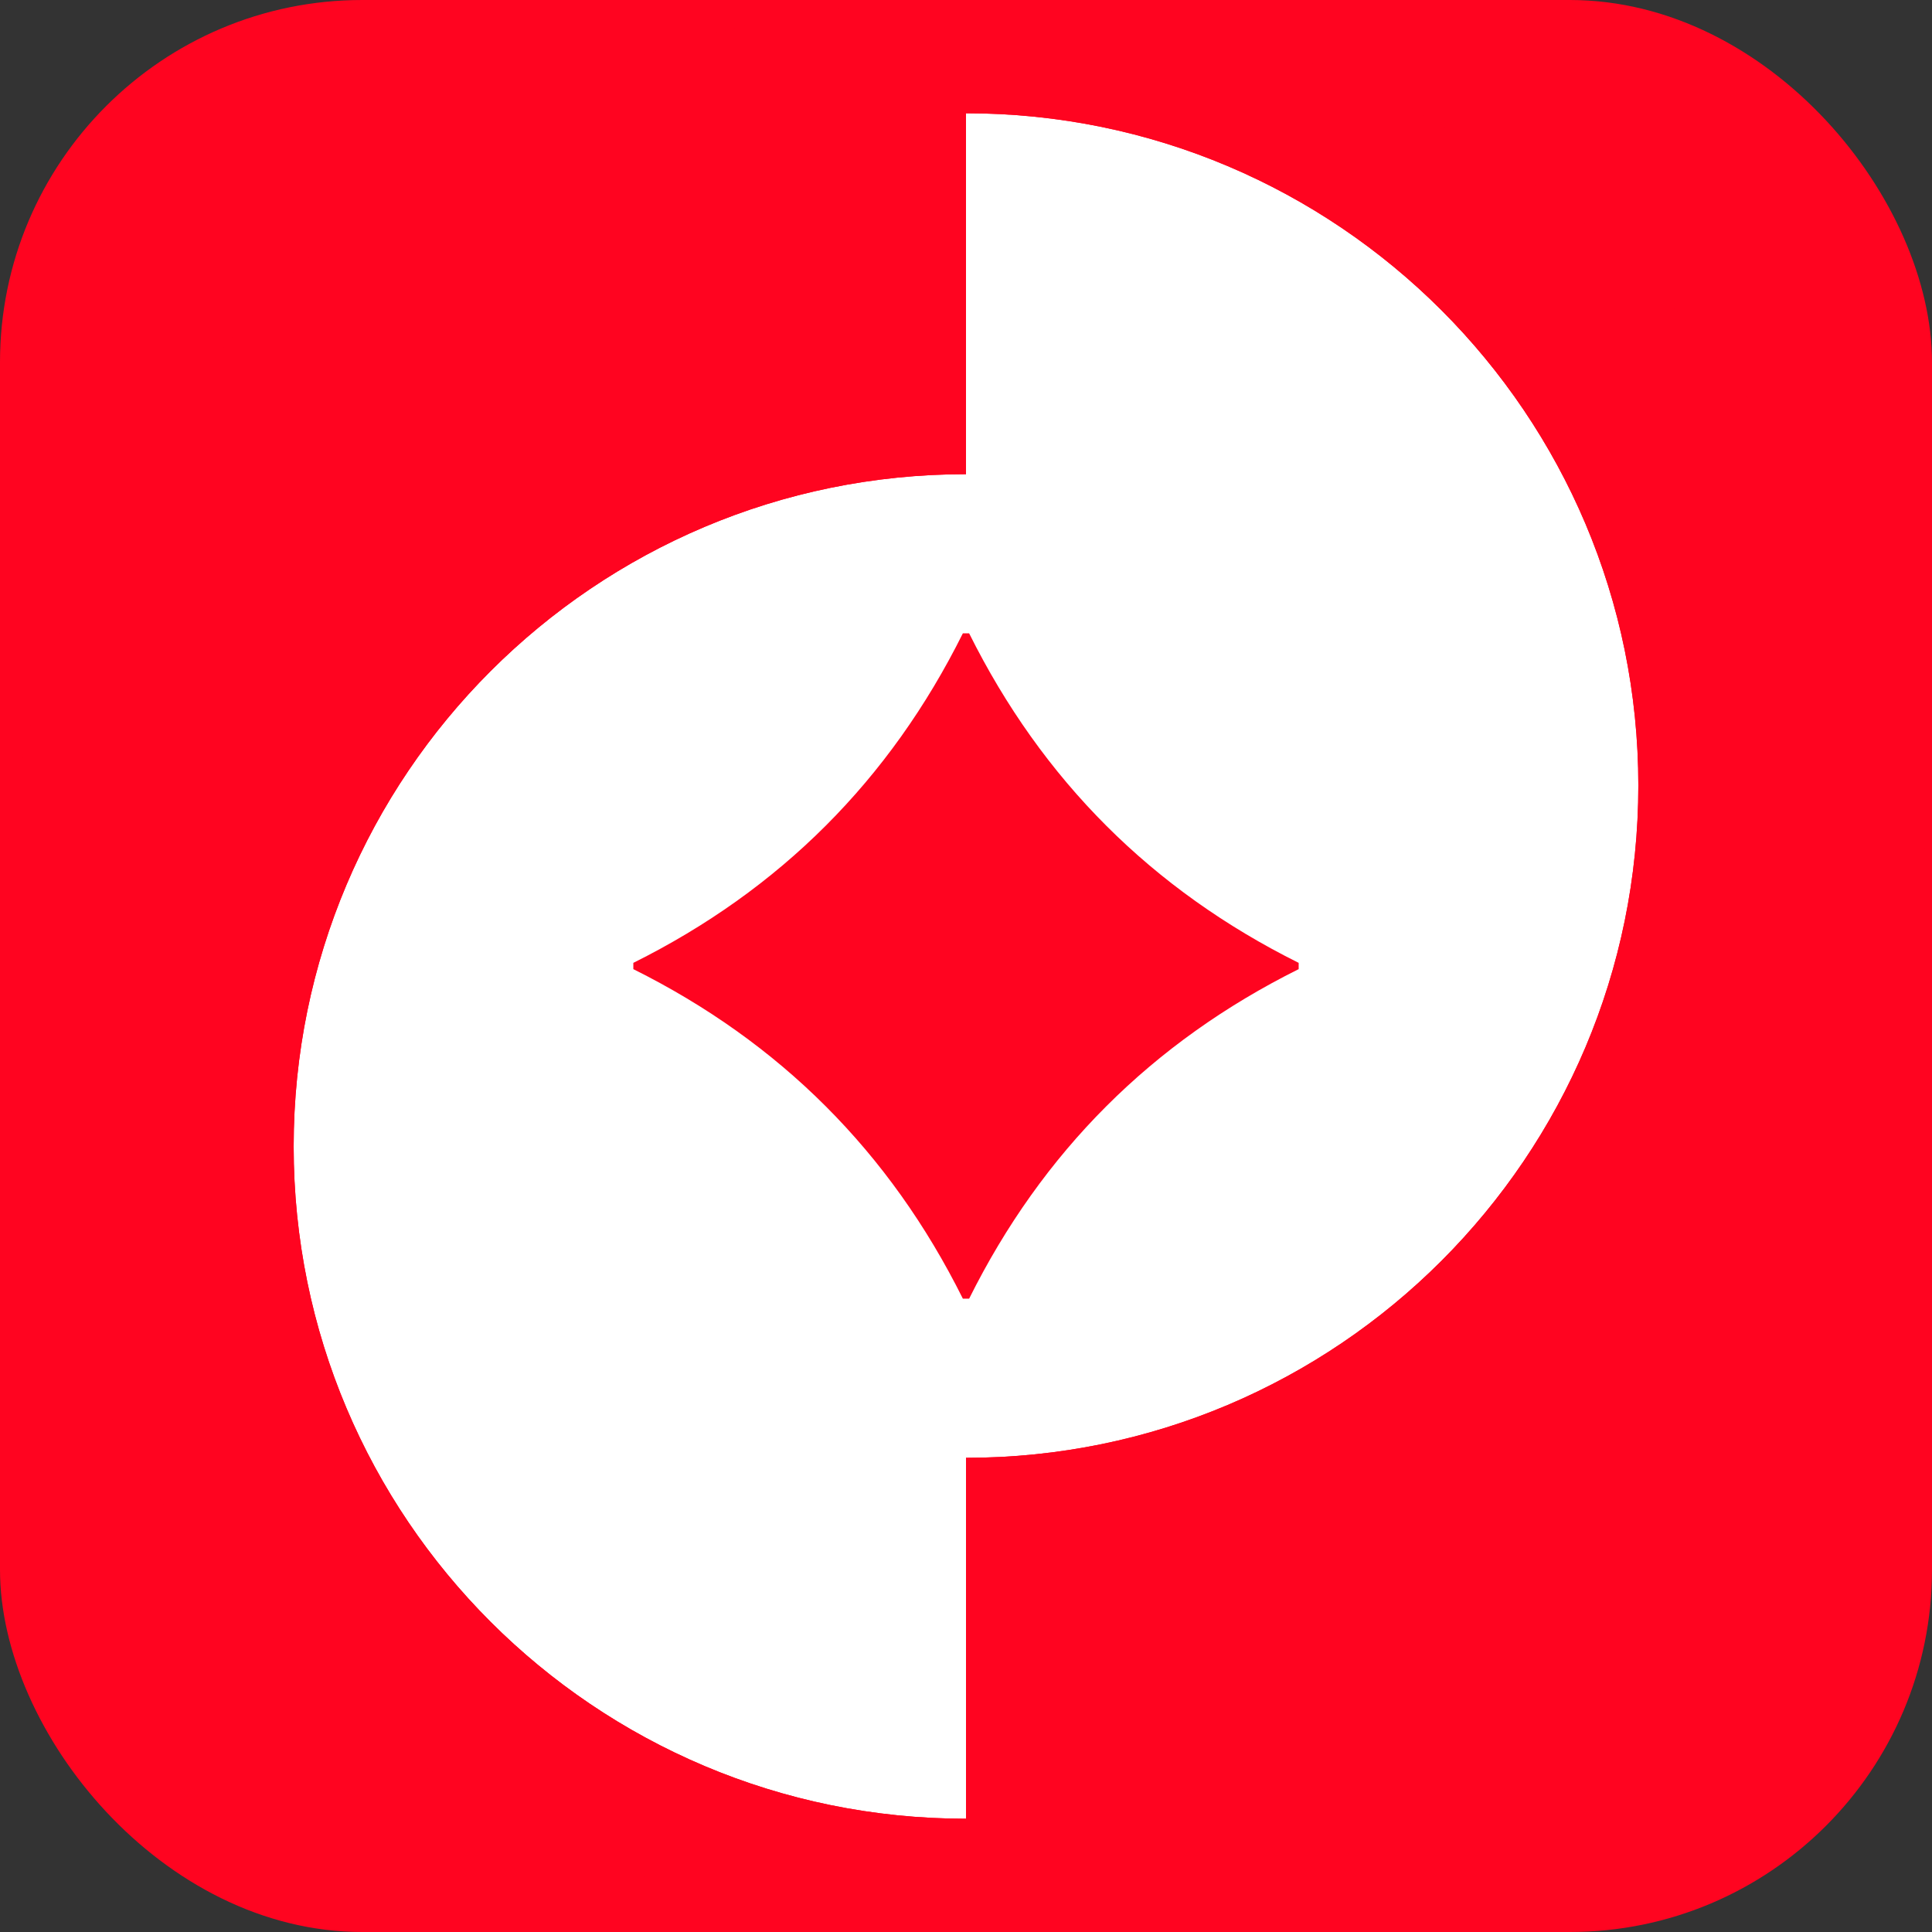 <svg width="16" height="16" viewBox="0 0 16 16" fill="none" xmlns="http://www.w3.org/2000/svg">
<rect x="0" y="0" width="16" height="16" fill="#333333" stroke="none"/>
<rect width="16" height="16" rx="3" fill="#FF0420"/>
<path d="M8 12.073V15.062C4.925 15.062 2.432 12.569 2.432 9.495C2.432 6.42 4.925 3.927 8 3.927V0.938C11.075 0.938 13.568 3.431 13.568 6.505C13.568 9.58 11.075 12.073 8 12.073Z" fill="white"/>
<path d="M8 0C3.582 0 0 3.582 0 8C0 12.418 3.582 16 8 16C12.418 16 16 12.418 16 8C16 3.582 12.418 0 8 0ZM8 12.073V15.062C4.925 15.062 2.432 12.569 2.432 9.495C2.432 6.42 4.925 3.927 8 3.927V0.938C11.075 0.938 13.568 3.431 13.568 6.505C13.568 9.58 11.075 12.073 8 12.073ZM10.755 7.974V8.026C9.54 8.631 8.631 9.54 8.026 10.755H7.974C7.369 9.54 6.46 8.631 5.245 8.026V7.974C6.46 7.369 7.369 6.46 7.974 5.245H8.026C8.631 6.46 9.54 7.369 10.755 7.974Z" fill="#FF0420"/>
</svg>
